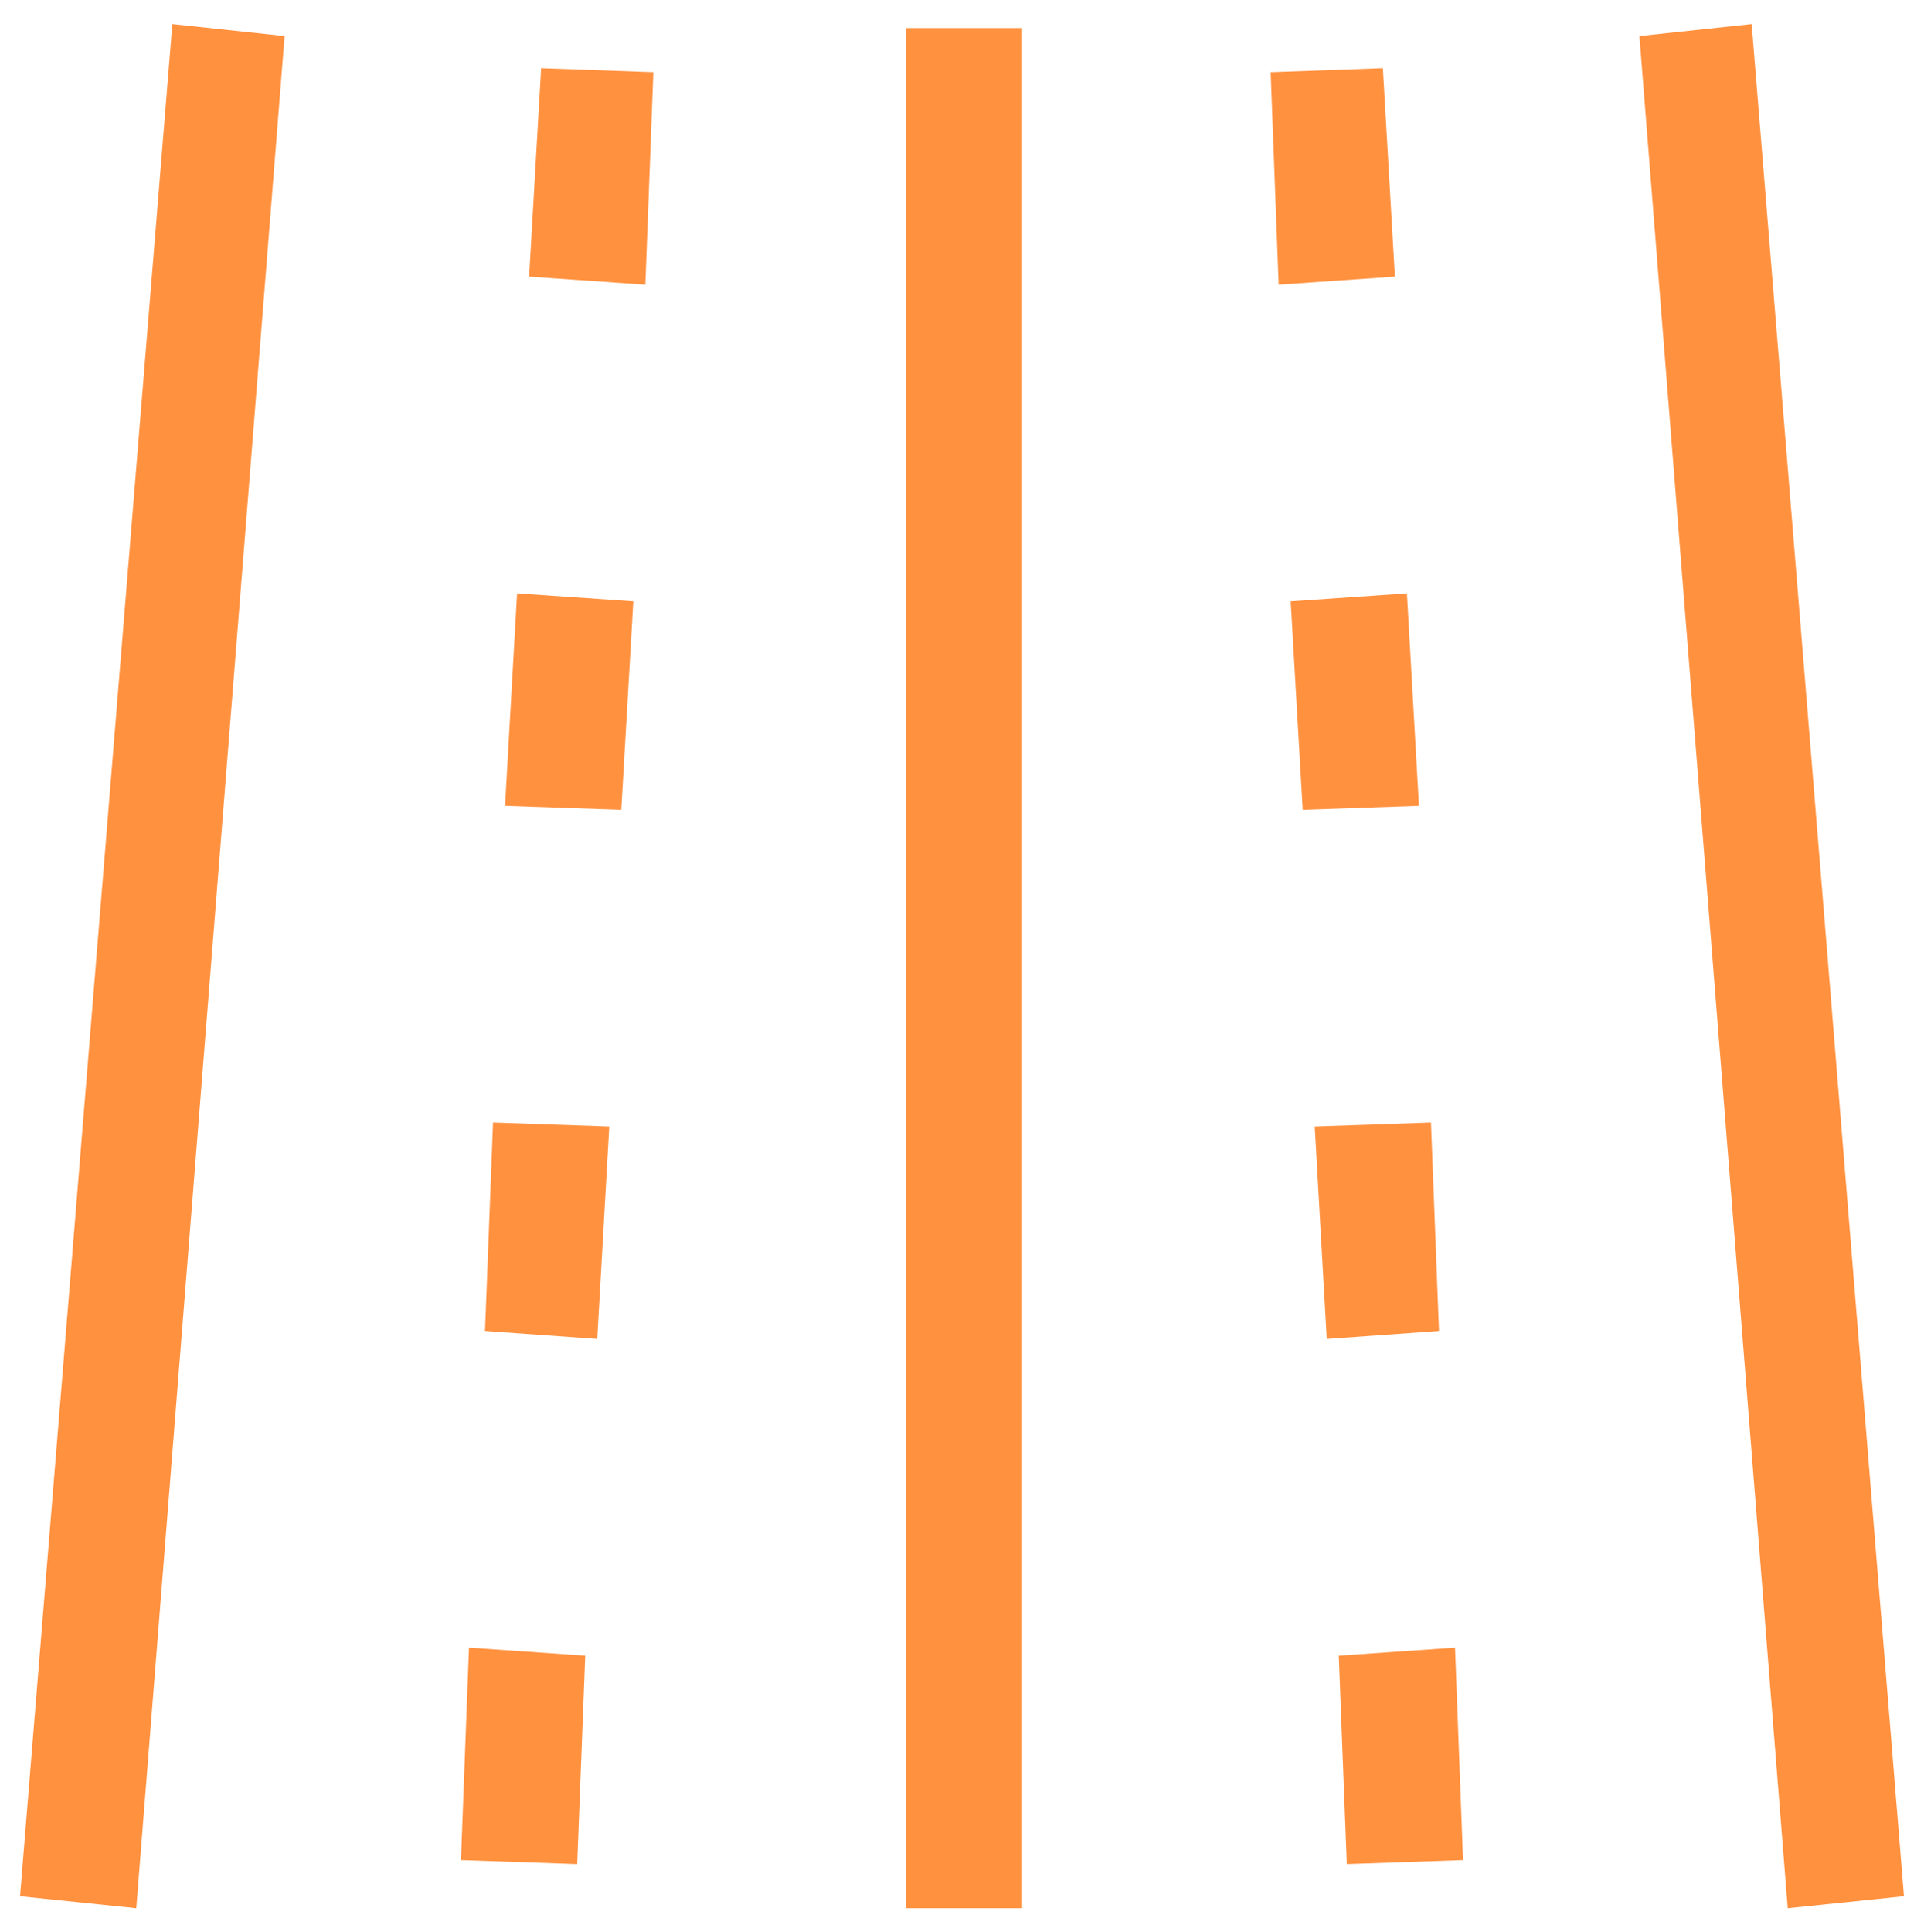 <?xml version="1.0" encoding="utf-8"?>
<!-- Generator: Adobe Illustrator 19.1.0, SVG Export Plug-In . SVG Version: 6.00 Build 0)  -->
<svg version="1.1" id="Layer_1" xmlns="http://www.w3.org/2000/svg" xmlns:xlink="http://www.w3.org/1999/xlink" x="0px" y="0px"
	 viewBox="-775 426.8 48 48.2" style="enable-background:new -775 426.8 48 48.2;" xml:space="preserve">
<style type="text/css">
	.st0{fill:#FF913F;}
</style>
<g>
	<polygon class="st0" points="-731.3,427.4 -734.1,427.7 -730.4,474.4 -727.5,474.1 	"/>
	<polygon class="st0" points="-774.5,474.1 -771.6,474.4 -767.9,427.7 -770.7,427.4 	"/>
	<rect x="-752.4" y="427.5" class="st0" width="2.9" height="46.9"/>
	<polygon class="st0" points="-741.6,468.1 -741.4,473.3 -738.5,473.2 -738.7,467.9 	"/>
	<polygon class="st0" points="-739.3,454.8 -742.2,454.9 -741.9,460.2 -739.1,460 	"/>
	<polygon class="st0" points="-739.9,441.6 -742.8,441.8 -742.5,447 -739.6,446.9 	"/>
	<polygon class="st0" points="-740.5,428.5 -743.3,428.6 -743.1,433.9 -740.2,433.7 	"/>
	<polygon class="st0" points="-761.8,433.7 -758.9,433.9 -758.7,428.6 -761.5,428.5 	"/>
	<polygon class="st0" points="-762.4,446.9 -759.5,447 -759.2,441.8 -762.1,441.6 	"/>
	<polygon class="st0" points="-762.9,460 -760.1,460.2 -759.8,454.9 -762.7,454.8 	"/>
	<polygon class="st0" points="-763.5,473.2 -760.6,473.3 -760.4,468.1 -763.3,467.9 	"/>
</g>
</svg>
